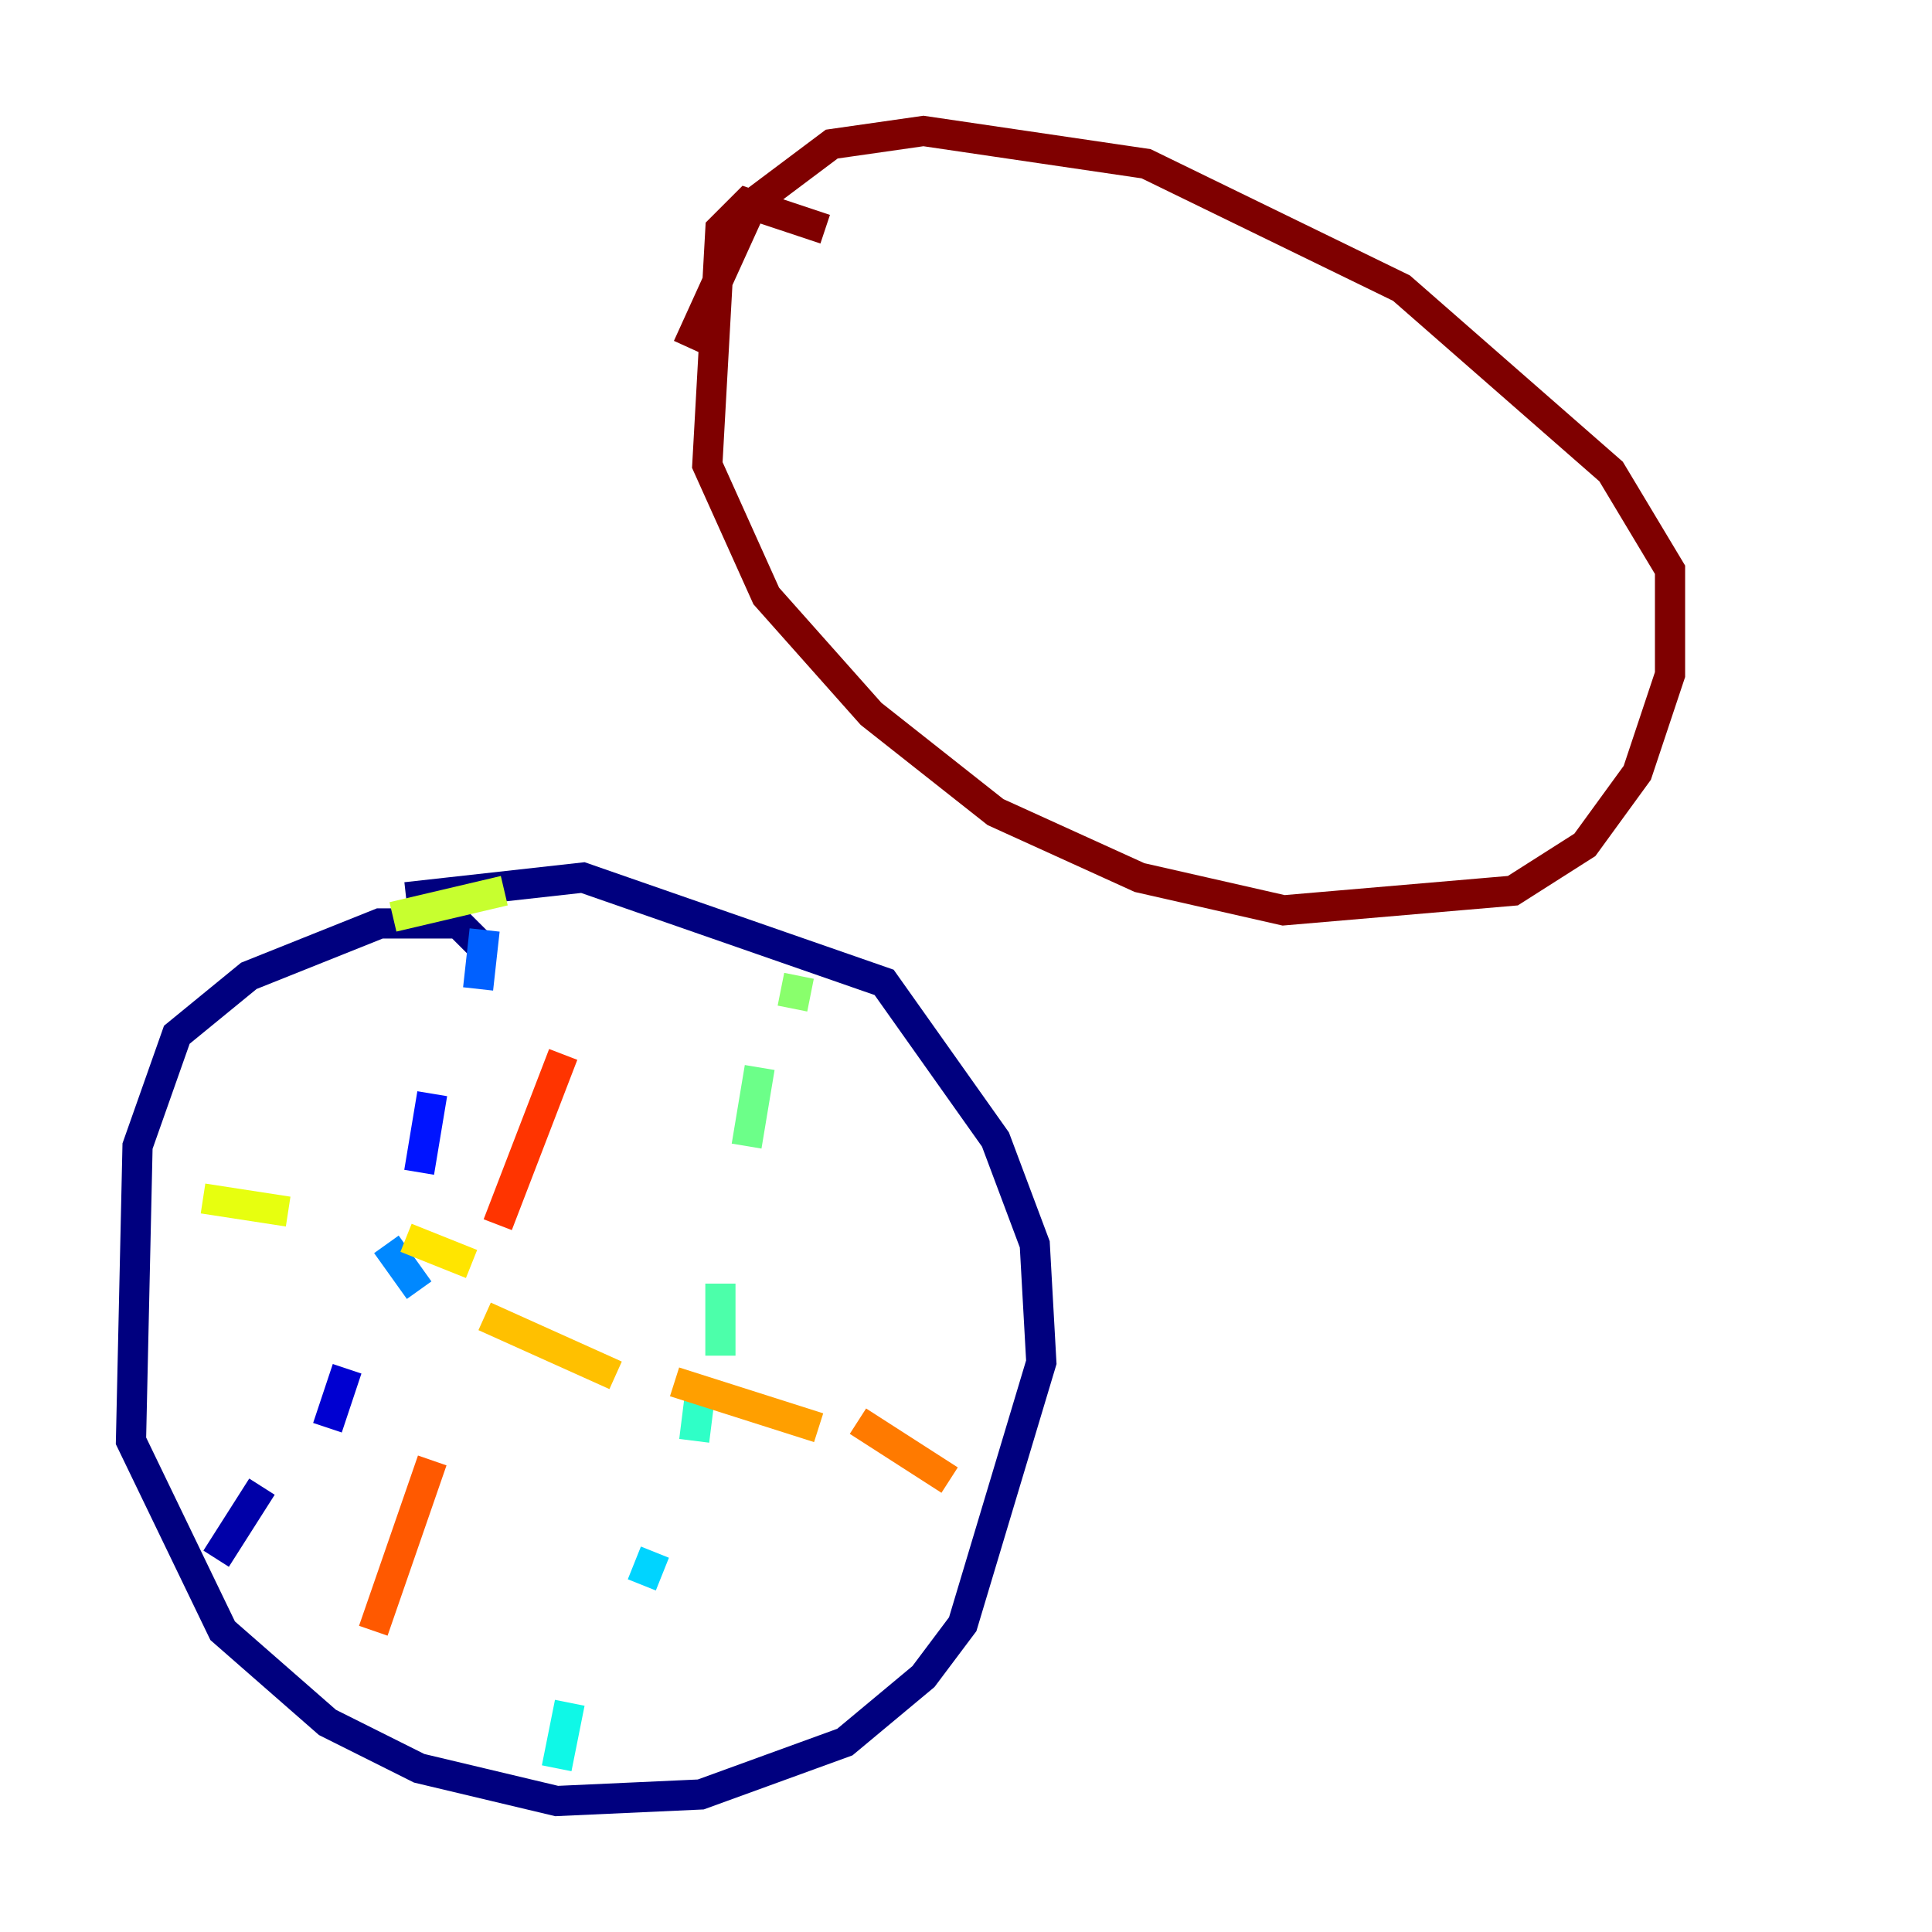 <?xml version="1.0" encoding="utf-8" ?>
<svg baseProfile="tiny" height="128" version="1.2" viewBox="0,0,128,128" width="128" xmlns="http://www.w3.org/2000/svg" xmlns:ev="http://www.w3.org/2001/xml-events" xmlns:xlink="http://www.w3.org/1999/xlink"><defs /><polyline fill="none" points="31.675,62.481 30.373,61.18 25.166,61.18 16.488,64.651 11.715,68.556 9.112,75.932 8.678,95.458 14.752,108.041 21.695,114.115 27.77,117.153 36.881,119.322 46.427,118.888 55.973,115.417 61.18,111.078 63.783,107.607 68.99,90.251 68.556,82.441 65.953,75.498 58.576,65.085 38.617,58.142 26.902,59.444" stroke="#00007f" stroke-width="2" /><polyline fill="none" points="14.319,103.268 17.356,98.495" stroke="#0000a8" stroke-width="2" /><polyline fill="none" points="21.695,94.59 22.997,90.685" stroke="#0000d1" stroke-width="2" /><polyline fill="none" points="26.034,84.61 26.034,84.61" stroke="#0000fe" stroke-width="2" /><polyline fill="none" points="27.77,77.668 28.637,72.461" stroke="#0014ff" stroke-width="2" /><polyline fill="none" points="26.468,82.875 26.468,82.875" stroke="#003cff" stroke-width="2" /><polyline fill="none" points="31.675,65.519 32.108,61.614" stroke="#0060ff" stroke-width="2" /><polyline fill="none" points="25.6,82.441 27.77,85.478" stroke="#0088ff" stroke-width="2" /><polyline fill="none" points="37.315,114.983 37.315,114.983" stroke="#00acff" stroke-width="2" /><polyline fill="none" points="42.522,105.003 43.39,102.834" stroke="#00d4ff" stroke-width="2" /><polyline fill="none" points="36.881,117.153 37.749,112.814" stroke="#0ff8e7" stroke-width="2" /><polyline fill="none" points="45.993,95.458 46.427,91.986" stroke="#2fffc7" stroke-width="2" /><polyline fill="none" points="47.729,89.817 47.729,85.044" stroke="#4cffaa" stroke-width="2" /><polyline fill="none" points="49.464,75.932 50.332,70.725" stroke="#6cff89" stroke-width="2" /><polyline fill="none" points="52.502,66.82 52.936,64.651" stroke="#89ff6c" stroke-width="2" /><polyline fill="none" points="50.332,60.746 50.332,60.746" stroke="#aaff4c" stroke-width="2" /><polyline fill="none" points="33.41,59.01 26.034,60.746" stroke="#c7ff2f" stroke-width="2" /><polyline fill="none" points="13.451,79.403 19.091,80.271" stroke="#e7ff0f" stroke-width="2" /><polyline fill="none" points="26.902,82.007 31.241,83.742" stroke="#ffe500" stroke-width="2" /><polyline fill="none" points="32.108,87.214 40.786,91.119" stroke="#ffc000" stroke-width="2" /><polyline fill="none" points="44.691,91.552 54.237,94.59" stroke="#ff9f00" stroke-width="2" /><polyline fill="none" points="56.841,94.156 62.915,98.061" stroke="#ff7a00" stroke-width="2" /><polyline fill="none" points="24.732,108.041 28.637,96.759" stroke="#ff5900" stroke-width="2" /><polyline fill="none" points="32.976,81.139 37.315,69.858" stroke="#ff3400" stroke-width="2" /><polyline fill="none" points="42.522,60.312 42.522,60.312" stroke="#fe1200" stroke-width="2" /><polyline fill="none" points="19.091,74.63 19.091,74.63" stroke="#d10000" stroke-width="2" /><polyline fill="none" points="45.559,106.739 45.559,106.739" stroke="#a80000" stroke-width="2" /><polyline fill="none" points="54.671,15.186 49.464,13.451 47.729,15.186 46.861,30.807 50.766,39.485 57.709,47.295 65.953,53.803 75.498,58.142 85.044,60.312 100.231,59.01 105.003,55.973 108.475,51.2 110.644,44.691 110.644,37.749 106.739,31.241 92.854,19.091 75.932,10.848 61.18,8.678 55.105,9.546 49.898,13.451 45.559,22.997" stroke="#7f0000" stroke-width="2" /></svg>